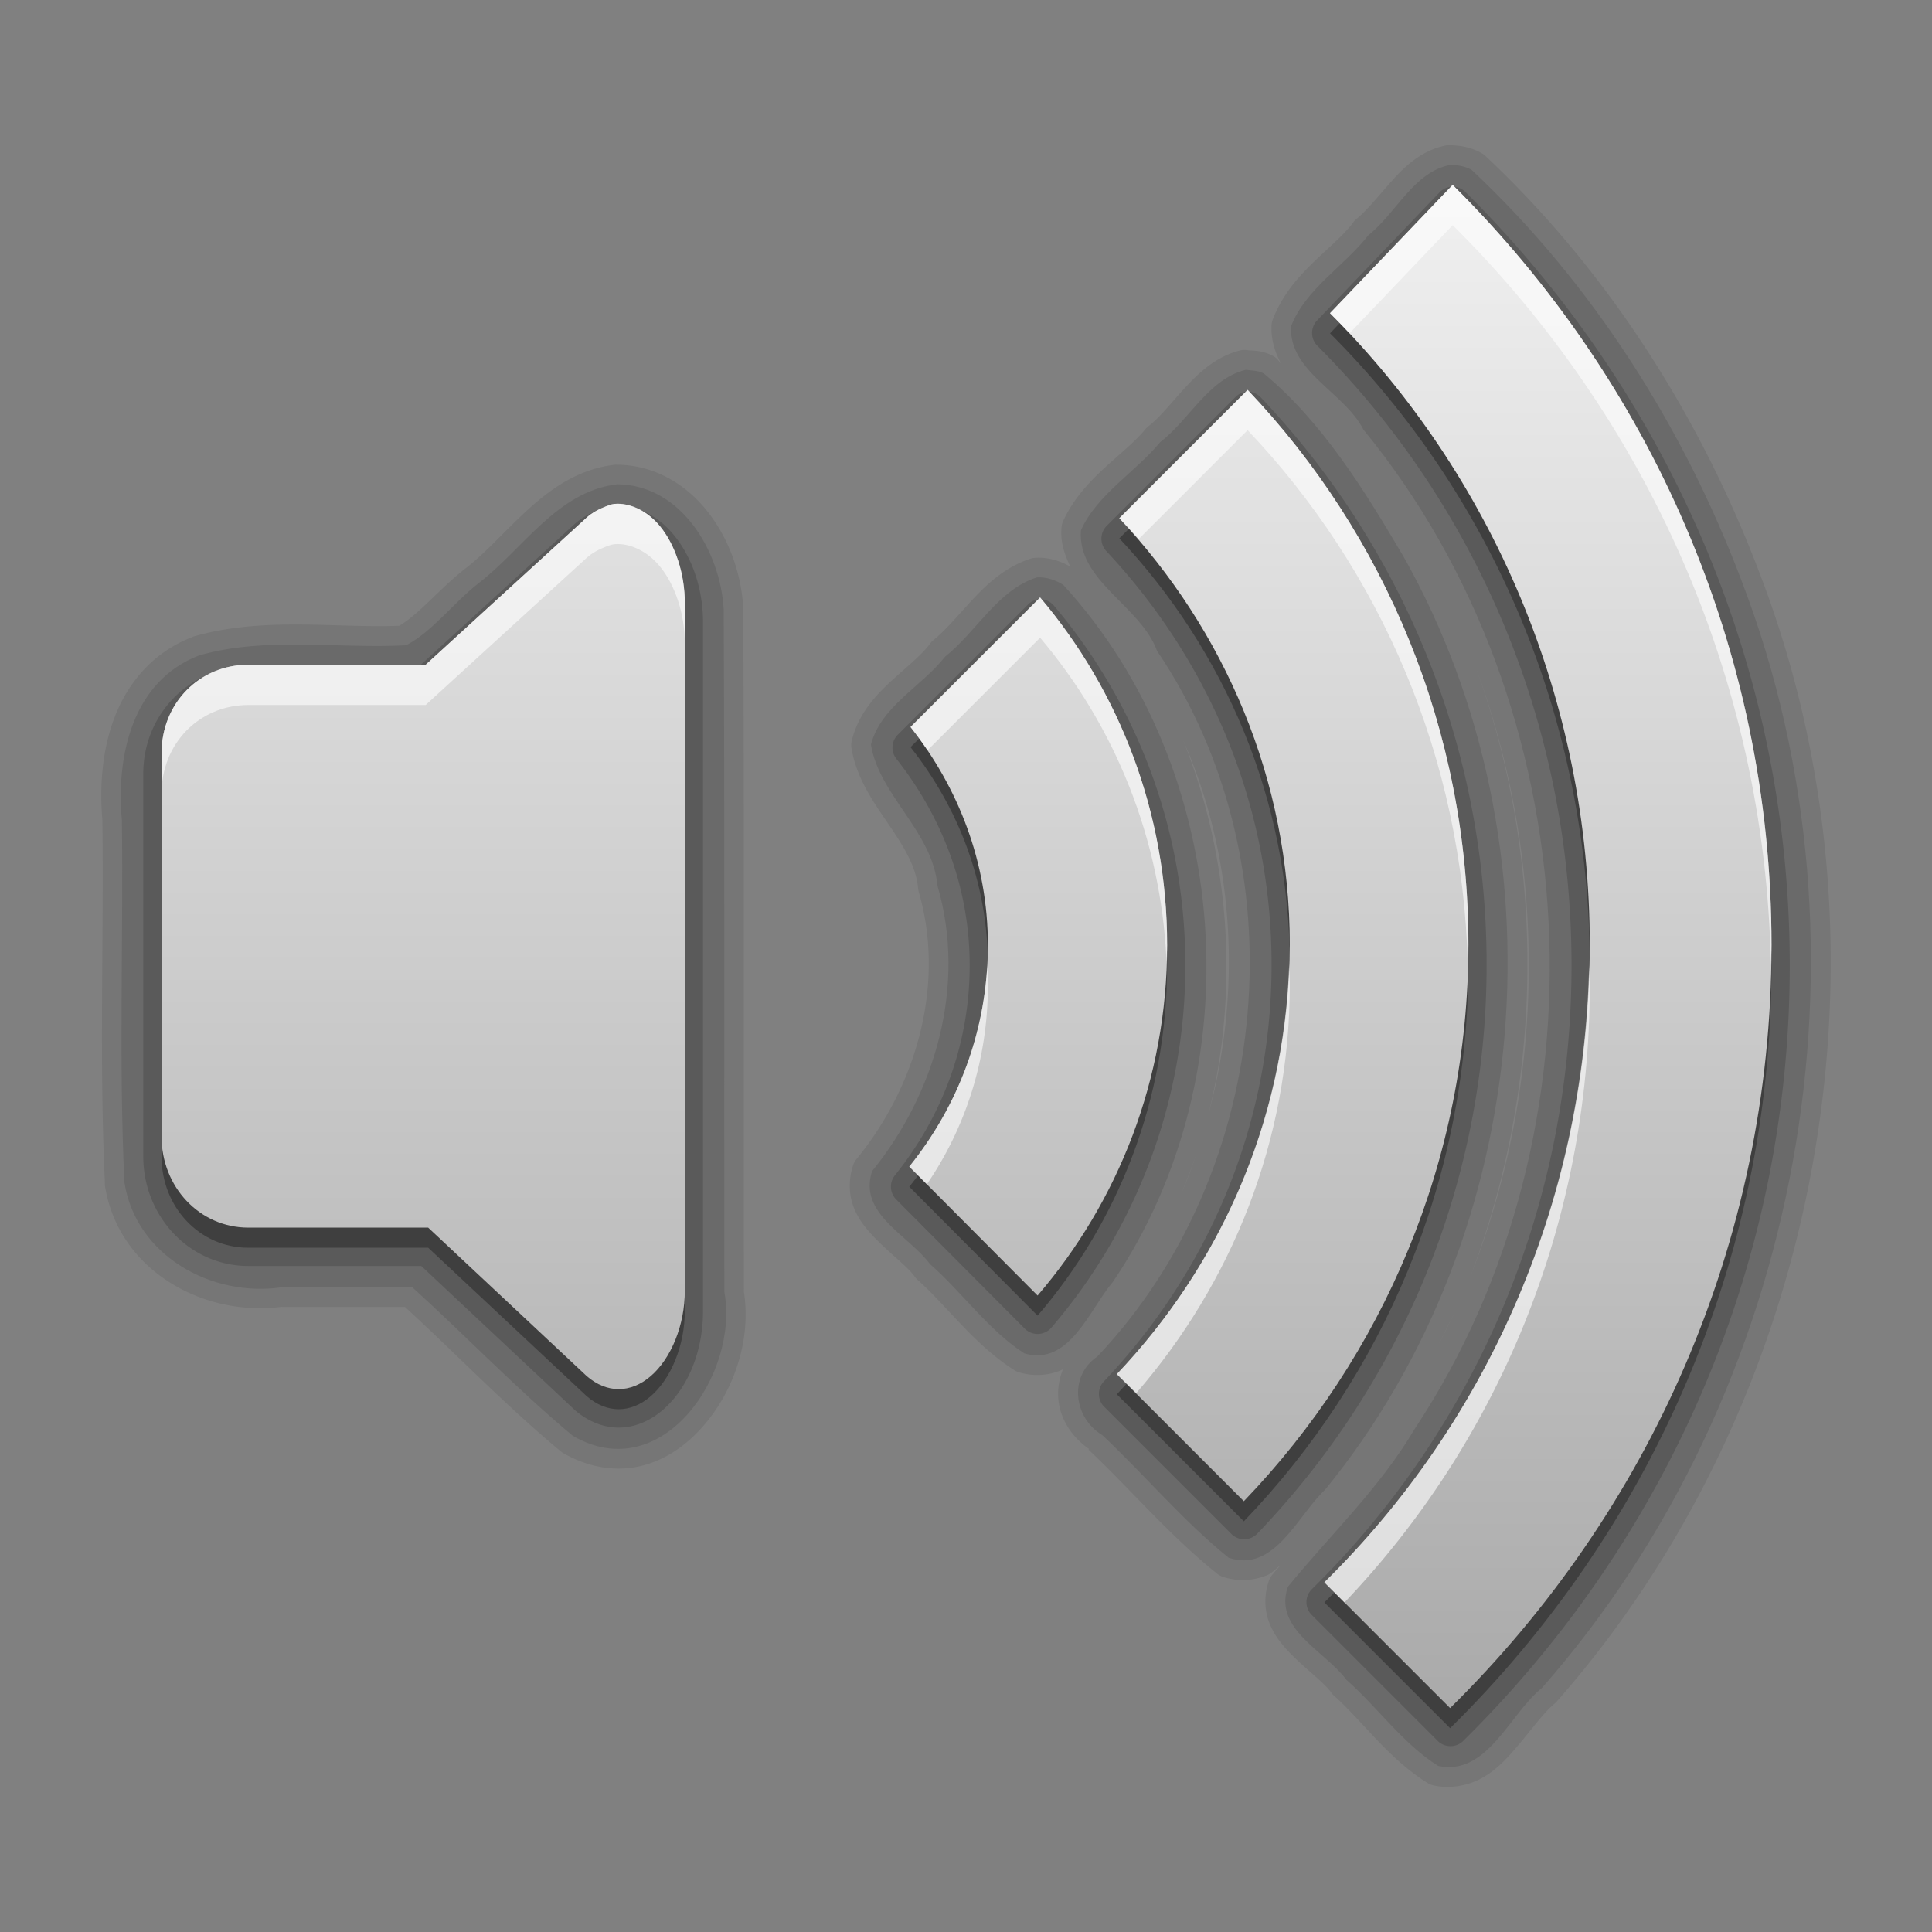 <?xml version="1.0" encoding="UTF-8" standalone="no"?>
<!-- Created with Inkscape (http://www.inkscape.org/) -->

<svg
   xmlns:dc="http://purl.org/dc/elements/1.1/"
   xmlns:cc="http://creativecommons.org/ns#"
   xmlns:rdf="http://www.w3.org/1999/02/22-rdf-syntax-ns#"
   xmlns:svg="http://www.w3.org/2000/svg"
   xmlns="http://www.w3.org/2000/svg"
   xmlns:xlink="http://www.w3.org/1999/xlink"
   xmlns:sodipodi="http://sodipodi.sourceforge.net/DTD/sodipodi-0.dtd"
   xmlns:inkscape="http://www.inkscape.org/namespaces/inkscape"
   width="96"
   height="96"
   id="svg2"
   sodipodi:version="0.32"
   inkscape:version="0.48.4 r9939"
   version="1.0"
   sodipodi:docname="audio-volume-high.svg"
   inkscape:output_extension="org.inkscape.output.svg.inkscape"
   style="display:inline">
  <rect width="100%" height="100%" fill="#808080" stroke="none"/>
  <defs
     id="defs4">
    <linearGradient
       id="linearGradient3295">
      <stop
         style="stop-color:#559829;stop-opacity:1;"
         offset="0"
         id="stop3297" />
      <stop
         style="stop-color:#86c837;stop-opacity:1;"
         offset="1"
         id="stop3299" />
    </linearGradient>
    <linearGradient
       id="linearGradient3287">
      <stop
         style="stop-color:#cd0000;stop-opacity:1;"
         offset="0"
         id="stop3289" />
      <stop
         style="stop-color:#e55300;stop-opacity:1;"
         offset="1"
         id="stop3291" />
    </linearGradient>
    <linearGradient
       id="linearGradient3279">
      <stop
         style="stop-color:#f08e00;stop-opacity:1;"
         offset="0"
         id="stop3281" />
      <stop
         style="stop-color:#ffd200;stop-opacity:1;"
         offset="1"
         id="stop3283" />
    </linearGradient>
    <linearGradient
       id="linearGradient3271">
      <stop
         style="stop-color:#395d93;stop-opacity:1;"
         offset="0"
         id="stop3273" />
      <stop
         style="stop-color:#6e92c7;stop-opacity:1;"
         offset="1"
         id="stop3275" />
    </linearGradient>
    <linearGradient
       inkscape:collect="always"
       id="linearGradient3327">
      <stop
         style="stop-color:#000000;stop-opacity:1;"
         offset="0"
         id="stop3330" />
      <stop
         style="stop-color:#000000;stop-opacity:0;"
         offset="1"
         id="stop3333" />
    </linearGradient>
    <linearGradient
       inkscape:collect="always"
       xlink:href="#linearGradient3327"
       id="linearGradient3335"
       x1="11.375"
       y1="22"
       x2="11.375"
       y2="-9.817"
       gradientUnits="userSpaceOnUse" />
    <inkscape:perspective
       sodipodi:type="inkscape:persp3d"
       inkscape:vp_x="0 : 11 : 1"
       inkscape:vp_y="0 : 1000 : 0"
       inkscape:vp_z="22 : 11 : 1"
       inkscape:persp3d-origin="11 : 7.3333333 : 1"
       id="perspective102" />
    <linearGradient
       id="linearGradient4081">
      <stop
         style="stop-color:#aaaaaa;stop-opacity:1;"
         offset="0"
         id="stop4083" />
      <stop
         style="stop-color:#f0f0f0;stop-opacity:1;"
         offset="1"
         id="stop4085" />
    </linearGradient>
    <linearGradient
       id="linearGradient4057">
      <stop
         style="stop-color:#816647;stop-opacity:1;"
         offset="0"
         id="stop4059" />
      <stop
         style="stop-color:#a6845d;stop-opacity:1;"
         offset="1"
         id="stop4061" />
    </linearGradient>
    <linearGradient
       id="linearGradient3929">
      <stop
         style="stop-color:#000000;stop-opacity:1;"
         offset="0"
         id="stop3931" />
      <stop
         style="stop-color:#000000;stop-opacity:0;"
         offset="1"
         id="stop3933" />
    </linearGradient>
    <linearGradient
       inkscape:collect="always"
       xlink:href="#linearGradient3929"
       id="linearGradient4051"
       x1="9.495"
       y1="15.517"
       x2="9.495"
       y2="-4.179"
       gradientUnits="userSpaceOnUse" />
    <linearGradient
       inkscape:collect="always"
       xlink:href="#linearGradient4057"
       id="linearGradient4063"
       x1="9.171"
       y1="21"
       x2="9.171"
       y2="0.972"
       gradientUnits="userSpaceOnUse" />
    <linearGradient
       inkscape:collect="always"
       xlink:href="#linearGradient4081"
       id="linearGradient4089"
       x1="6.102"
       y1="154.582"
       x2="6.102"
       y2="36.995"
       gradientUnits="userSpaceOnUse" />
    <linearGradient
       inkscape:collect="always"
       xlink:href="#linearGradient4081"
       id="linearGradient4103"
       gradientUnits="userSpaceOnUse"
       x1="6.102"
       y1="154.582"
       x2="6.102"
       y2="36.995" />
    <linearGradient
       inkscape:collect="always"
       xlink:href="#linearGradient4081"
       id="linearGradient4105"
       gradientUnits="userSpaceOnUse"
       x1="6.102"
       y1="154.582"
       x2="6.102"
       y2="36.995" />
    <linearGradient
       inkscape:collect="always"
       xlink:href="#linearGradient4081"
       id="linearGradient4107"
       gradientUnits="userSpaceOnUse"
       x1="6.102"
       y1="154.582"
       x2="6.102"
       y2="36.995" />
    <linearGradient
       inkscape:collect="always"
       xlink:href="#linearGradient4081"
       id="linearGradient4109"
       gradientUnits="userSpaceOnUse"
       x1="6.102"
       y1="154.582"
       x2="6.102"
       y2="36.995" />
    <linearGradient
       inkscape:collect="always"
       xlink:href="#linearGradient4081"
       id="linearGradient4111"
       gradientUnits="userSpaceOnUse"
       x1="6.102"
       y1="154.582"
       x2="6.102"
       y2="36.995" />
    <linearGradient
       inkscape:collect="always"
       xlink:href="#linearGradient4081"
       id="linearGradient4113"
       gradientUnits="userSpaceOnUse"
       x1="6.102"
       y1="154.582"
       x2="6.102"
       y2="36.995" />
    <linearGradient
       inkscape:collect="always"
       xlink:href="#linearGradient4081"
       id="linearGradient4115"
       gradientUnits="userSpaceOnUse"
       x1="6.102"
       y1="154.582"
       x2="6.102"
       y2="36.995" />
    <linearGradient
       inkscape:collect="always"
       xlink:href="#linearGradient4081"
       id="linearGradient4117"
       gradientUnits="userSpaceOnUse"
       x1="6.102"
       y1="154.582"
       x2="6.102"
       y2="36.995" />
    <linearGradient
       inkscape:collect="always"
       xlink:href="#linearGradient4081"
       id="linearGradient4119"
       gradientUnits="userSpaceOnUse"
       x1="6.102"
       y1="154.582"
       x2="6.102"
       y2="36.995" />
    <linearGradient
       inkscape:collect="always"
       xlink:href="#linearGradient4081"
       id="linearGradient4121"
       gradientUnits="userSpaceOnUse"
       x1="6.102"
       y1="154.582"
       x2="6.102"
       y2="36.995" />
    <linearGradient
       inkscape:collect="always"
       xlink:href="#linearGradient4081"
       id="linearGradient4123"
       gradientUnits="userSpaceOnUse"
       x1="6.102"
       y1="154.582"
       x2="6.102"
       y2="36.995" />
    <linearGradient
       inkscape:collect="always"
       xlink:href="#linearGradient4081"
       id="linearGradient4125"
       gradientUnits="userSpaceOnUse"
       x1="6.102"
       y1="154.582"
       x2="6.102"
       y2="36.995" />
    <linearGradient
       inkscape:collect="always"
       xlink:href="#linearGradient4081"
       id="linearGradient4127"
       gradientUnits="userSpaceOnUse"
       x1="6.102"
       y1="154.582"
       x2="6.102"
       y2="36.995" />
    <linearGradient
       inkscape:collect="always"
       xlink:href="#linearGradient4081"
       id="linearGradient4129"
       gradientUnits="userSpaceOnUse"
       x1="6.102"
       y1="154.582"
       x2="6.102"
       y2="36.995" />
    <linearGradient
       inkscape:collect="always"
       xlink:href="#linearGradient4081"
       id="linearGradient4132"
       gradientUnits="userSpaceOnUse"
       x1="6.102"
       y1="154.582"
       x2="6.102"
       y2="36.995"
       gradientTransform="matrix(0.132,0,0,0.132,11.62,-1.988)" />
    <linearGradient
       inkscape:collect="always"
       xlink:href="#linearGradient4081"
       id="linearGradient4141"
       gradientUnits="userSpaceOnUse"
       x1="6.102"
       y1="154.582"
       x2="6.102"
       y2="36.995"
       gradientTransform="matrix(0.132,0,0,0.132,11.62,-1.988)" />
    <linearGradient
       inkscape:collect="always"
       xlink:href="#linearGradient4081"
       id="linearGradient4148"
       gradientUnits="userSpaceOnUse"
       x1="6.102"
       y1="154.582"
       x2="6.102"
       y2="36.995"
       gradientTransform="matrix(0.132,0,0,0.132,11.62,-1.988)" />
    <linearGradient
       inkscape:collect="always"
       xlink:href="#linearGradient4081"
       id="linearGradient4158"
       gradientUnits="userSpaceOnUse"
       x1="6.102"
       y1="154.582"
       x2="6.102"
       y2="36.995"
       gradientTransform="matrix(0.132,0,0,0.132,11.62,-1.988)" />
    <linearGradient
       inkscape:collect="always"
       xlink:href="#linearGradient4081"
       id="linearGradient4180"
       gradientUnits="userSpaceOnUse"
       x1="6.102"
       y1="154.582"
       x2="6.102"
       y2="36.995" />
    <linearGradient
       inkscape:collect="always"
       xlink:href="#linearGradient4081"
       id="linearGradient4182"
       gradientUnits="userSpaceOnUse"
       gradientTransform="matrix(0.132,0,0,0.132,11.62,-1.988)"
       x1="6.102"
       y1="154.582"
       x2="6.102"
       y2="36.995" />
    <linearGradient
       inkscape:collect="always"
       xlink:href="#linearGradient4081"
       id="linearGradient4184"
       gradientUnits="userSpaceOnUse"
       x1="6.102"
       y1="154.582"
       x2="6.102"
       y2="36.995" />
    <linearGradient
       inkscape:collect="always"
       xlink:href="#linearGradient4081"
       id="linearGradient4186"
       gradientUnits="userSpaceOnUse"
       gradientTransform="matrix(0.132,0,0,0.132,11.62,-1.988)"
       x1="6.102"
       y1="154.582"
       x2="6.102"
       y2="36.995" />
    <linearGradient
       inkscape:collect="always"
       xlink:href="#linearGradient4081"
       id="linearGradient2480"
       gradientUnits="userSpaceOnUse"
       gradientTransform="matrix(0.126,0,0,0.126,11.922,-1.001)"
       x1="6.102"
       y1="154.582"
       x2="6.102"
       y2="36.995" />
    <linearGradient
       inkscape:collect="always"
       xlink:href="#linearGradient4081"
       id="linearGradient2483"
       gradientUnits="userSpaceOnUse"
       gradientTransform="matrix(0.126,0,0,0.126,11.922,-1.001)"
       x1="6.102"
       y1="154.582"
       x2="6.102"
       y2="36.995" />
    <linearGradient
       inkscape:collect="always"
       xlink:href="#linearGradient4081"
       id="linearGradient2489"
       gradientUnits="userSpaceOnUse"
       gradientTransform="matrix(0.126,0,0,0.126,11.922,-1.001)"
       x1="6.102"
       y1="154.582"
       x2="6.102"
       y2="36.995" />
    <linearGradient
       inkscape:collect="always"
       xlink:href="#linearGradient4081"
       id="linearGradient2495"
       gradientUnits="userSpaceOnUse"
       gradientTransform="matrix(0.126,0,0,0.126,11.922,-1.001)"
       x1="6.102"
       y1="154.582"
       x2="6.102"
       y2="36.995" />
    <linearGradient
       inkscape:collect="always"
       xlink:href="#linearGradient4081"
       id="linearGradient2498"
       gradientUnits="userSpaceOnUse"
       gradientTransform="matrix(0.126,0,0,0.126,11.922,-1.001)"
       x1="6.102"
       y1="154.582"
       x2="6.102"
       y2="36.995" />
    <linearGradient
       inkscape:collect="always"
       xlink:href="#linearGradient4081"
       id="linearGradient2501"
       gradientUnits="userSpaceOnUse"
       gradientTransform="matrix(0.126,0,0,0.126,11.922,-1.001)"
       x1="6.102"
       y1="154.582"
       x2="6.102"
       y2="36.995" />
    <linearGradient
       inkscape:collect="always"
       xlink:href="#linearGradient4081"
       id="linearGradient2504"
       gradientUnits="userSpaceOnUse"
       gradientTransform="matrix(0.126,0,0,0.126,11.922,-1.001)"
       x1="6.102"
       y1="154.582"
       x2="6.102"
       y2="36.995" />
    <linearGradient
       inkscape:collect="always"
       xlink:href="#linearGradient4081"
       id="linearGradient2506"
       gradientUnits="userSpaceOnUse"
       x1="6.102"
       y1="154.582"
       x2="6.102"
       y2="36.995" />
    <linearGradient
       inkscape:collect="always"
       xlink:href="#linearGradient4081"
       id="linearGradient2508"
       gradientUnits="userSpaceOnUse"
       gradientTransform="matrix(0.132,0,0,0.132,11.62,-1.988)"
       x1="6.102"
       y1="154.582"
       x2="6.102"
       y2="36.995" />
    <linearGradient
       inkscape:collect="always"
       xlink:href="#linearGradient4081"
       id="linearGradient2510"
       gradientUnits="userSpaceOnUse"
       gradientTransform="matrix(0.132,0,0,0.132,11.62,-1.988)"
       x1="6.102"
       y1="154.582"
       x2="6.102"
       y2="36.995" />
    <clipPath
       clipPathUnits="userSpaceOnUse"
       id="clipPath4974">
      <path
         id="path4976"
         d="M 16.625,2 C 15.933,2.046 15.14,2.35 14.5,2.875 13.716,3.518 13.079,5.152 13.25,6.062 13.338,6.532 13.692,7.103 14.031,7.281 14.663,7.613 15.814,7.062 16.875,5.938 18.021,4.722 18.548,3.383 18.156,2.625 17.915,2.159 17.317,1.954 16.625,2 z M 10.969,2.719 C 10.006,2.72 9.496,3.397 9.5,4.688 c 0.003,0.884 0.313,1.679 0.719,1.875 0.302,0.146 0.309,0.132 0.688,0 C 11.533,6.344 12.122,4.884 12,3.906 11.9,3.106 11.556,2.718 10.969,2.719 z m -3.812,1.312 C 6.976,4.057 6.795,4.173 6.625,4.344 6.282,4.687 6.277,4.875 6.281,5.531 6.286,6.306 6.475,6.728 7,7.281 7.393,7.695 7.676,7.72 8.031,7.344 8.416,6.936 8.536,6.296 8.406,5.594 8.208,4.523 7.697,3.953 7.156,4.031 z M 4.469,6.375 C 4.282,6.405 4.113,6.512 3.938,6.688 3.476,7.149 3.799,8.419 4.531,9.062 5.405,9.831 6.111,9.127 5.812,7.781 5.6,6.823 5.03,6.284 4.469,6.375 z M 12.5,8.062 C 11.881,8.052 11.187,8.103 10.469,8.25 8.618,8.627 7.137,9.325 6.188,10.281 5.641,10.832 5.328,11.341 5.062,12.125 c -0.642,1.897 0.547,4.596 2.812,6.438 0.844,0.686 1.359,0.993 2.219,1.281 0.446,0.149 0.799,0.184 1.625,0.156 0.947,-0.032 1.139,-0.074 1.75,-0.375 0.895,-0.441 1.91,-1.461 2.344,-2.344 0.265,-0.538 0.307,-0.769 0.281,-1.219 -0.045,-0.769 -0.343,-0.978 -1.312,-0.969 -1.385,0.013 -1.966,0.334 -2.25,1.312 -0.215,0.739 -0.452,1 -0.938,1 -0.769,0 -1.562,-0.612 -1.562,-1.25 0,-0.444 0.715,-1.106 2.5,-2.312 2.514,-1.7 3.378,-2.734 3.25,-3.875 C 15.649,8.79 14.357,8.094 12.5,8.062 z"
         style="fill:#ffffff;fill-opacity:1;stroke:none" />
    </clipPath>
    <clipPath
       clipPathUnits="userSpaceOnUse"
       id="clipPath4995">
      <path
         style="fill:#ffffff;fill-opacity:1;fill-rule:nonzero;stroke:none;display:inline"
         d="M 30,0 30,22 52,22 52,0 30,0 z M 46.625,2 C 47.317,1.954 47.915,2.159 48.156,2.625 48.548,3.383 48.021,4.722 46.875,5.938 45.814,7.062 44.663,7.613 44.031,7.281 43.692,7.103 43.338,6.532 43.25,6.062 43.079,5.152 43.716,3.518 44.5,2.875 45.14,2.35 45.933,2.046 46.625,2 z m -5.656,0.719 c 0.587,-5.291e-4 0.931,0.387 1.031,1.188 0.122,0.978 -0.467,2.438 -1.094,2.656 -0.378,0.132 -0.386,0.146 -0.688,0 C 39.813,6.367 39.503,5.571 39.5,4.688 39.496,3.397 40.006,2.72 40.969,2.719 z m -3.812,1.312 c 0.541,-0.078 1.052,0.491 1.25,1.562 0.13,0.702 0.01,1.342 -0.375,1.75 C 37.676,7.72 37.393,7.695 37,7.281 36.475,6.728 36.286,6.306 36.281,5.531 36.277,4.875 36.282,4.687 36.625,4.344 36.795,4.173 36.976,4.057 37.156,4.031 z M 34.469,6.375 C 35.03,6.284 35.6,6.823 35.812,7.781 36.111,9.127 35.405,9.831 34.531,9.062 33.799,8.419 33.476,7.149 33.938,6.688 34.113,6.512 34.282,6.405 34.469,6.375 z M 42.5,8.062 c 1.857,0.032 3.149,0.728 3.281,1.906 0.128,1.141 -0.736,2.175 -3.25,3.875 -1.785,1.207 -2.5,1.869 -2.5,2.312 0,0.638 0.793,1.25 1.562,1.25 0.485,0 0.723,-0.261 0.938,-1 0.284,-0.979 0.865,-1.3 2.25,-1.312 0.97,-0.009 1.268,0.2 1.312,0.969 0.026,0.45 -0.016,0.68 -0.281,1.219 -0.434,0.883 -1.449,1.903 -2.344,2.344 -0.611,0.301 -0.803,0.343 -1.75,0.375 -0.826,0.028 -1.179,-0.007 -1.625,-0.156 C 39.234,19.556 38.719,19.249 37.875,18.562 35.609,16.721 34.421,14.022 35.062,12.125 35.328,11.341 35.641,10.832 36.188,10.281 37.137,9.325 38.618,8.627 40.469,8.25 41.187,8.103 41.881,8.052 42.5,8.062 z"
         id="path4997" />
    </clipPath>
    <linearGradient
       inkscape:collect="always"
       xlink:href="#linearGradient4081"
       id="linearGradient5065"
       gradientUnits="userSpaceOnUse"
       x1="11.509"
       y1="6.667"
       x2="11.509"
       y2="2.688"
       gradientTransform="translate(-30,-30)" />
    <linearGradient
       inkscape:collect="always"
       xlink:href="#linearGradient4081"
       id="linearGradient5068"
       gradientUnits="userSpaceOnUse"
       x1="17.212"
       y1="7.381"
       x2="17.212"
       y2="1.988"
       gradientTransform="translate(-30,-30)" />
    <linearGradient
       inkscape:collect="always"
       xlink:href="#linearGradient4081"
       id="linearGradient5071"
       gradientUnits="userSpaceOnUse"
       x1="7.374"
       y1="7.605"
       x2="7.374"
       y2="4.035"
       gradientTransform="translate(-30,-30)" />
    <linearGradient
       inkscape:collect="always"
       xlink:href="#linearGradient4081"
       id="linearGradient5074"
       gradientUnits="userSpaceOnUse"
       x1="4.95"
       y1="9.393"
       x2="4.95"
       y2="6.364"
       gradientTransform="translate(-30,-30)" />
    <linearGradient
       inkscape:collect="always"
       xlink:href="#linearGradient4081"
       id="linearGradient5077"
       gradientUnits="userSpaceOnUse"
       x1="13"
       y1="20"
       x2="13"
       y2="7.996"
       gradientTransform="translate(-30,-30)" />
    <linearGradient
       inkscape:collect="always"
       xlink:href="#linearGradient4081"
       id="linearGradient3345"
       gradientUnits="userSpaceOnUse"
       x1="6.839"
       y1="16.3"
       x2="6.839"
       y2="6.053" />
    <linearGradient
       inkscape:collect="always"
       xlink:href="#linearGradient4081"
       id="linearGradient3355"
       gradientUnits="userSpaceOnUse"
       x1="12.316"
       y1="18.468"
       x2="12.316"
       y2="3.482" />
    <linearGradient
       inkscape:collect="always"
       xlink:href="#linearGradient4081"
       id="linearGradient3357"
       gradientUnits="userSpaceOnUse"
       x1="18.765"
       y1="21"
       x2="18.765"
       y2="0.967" />
    <linearGradient
       inkscape:collect="always"
       xlink:href="#linearGradient4081"
       id="linearGradient3522"
       gradientUnits="userSpaceOnUse"
       x1="6.839"
       y1="16.3"
       x2="6.839"
       y2="6.053"
       gradientTransform="translate(1,0)" />
    <linearGradient
       inkscape:collect="always"
       xlink:href="#linearGradient4081"
       id="linearGradient3527"
       gradientUnits="userSpaceOnUse"
       gradientTransform="translate(1,30)"
       x1="6.839"
       y1="16.3"
       x2="6.839"
       y2="6.053" />
    <linearGradient
       inkscape:collect="always"
       xlink:href="#linearGradient4081"
       id="linearGradient3540"
       gradientUnits="userSpaceOnUse"
       gradientTransform="translate(1,30)"
       x1="14.525"
       y1="17.419"
       x2="14.525"
       y2="4.625" />
    <linearGradient
       inkscape:collect="always"
       xlink:href="#linearGradient4081"
       id="linearGradient3542"
       gradientUnits="userSpaceOnUse"
       gradientTransform="translate(1,30)"
       x1="10.505"
       y1="15.281"
       x2="10.505"
       y2="6.746" />
    <linearGradient
       inkscape:collect="always"
       xlink:href="#linearGradient4081"
       id="linearGradient3552"
       gradientUnits="userSpaceOnUse"
       gradientTransform="translate(1,0)"
       x1="16.5"
       y1="19.543"
       x2="16.5"
       y2="2.5" />
    <linearGradient
       inkscape:collect="always"
       xlink:href="#linearGradient4081"
       id="linearGradient3723"
       x1="12"
       y1="19"
       x2="12"
       y2="2.969"
       gradientUnits="userSpaceOnUse"
       gradientTransform="translate(1,-1)" />
    <linearGradient
       inkscape:collect="always"
       xlink:href="#linearGradient4081"
       id="linearGradient2902"
       gradientUnits="userSpaceOnUse"
       x1="12"
       y1="19"
       x2="12"
       y2="2.969"
       gradientTransform="translate(2,-1)" />
    <linearGradient
       inkscape:collect="always"
       xlink:href="#linearGradient4081"
       id="linearGradient2904"
       gradientUnits="userSpaceOnUse"
       x1="12"
       y1="19"
       x2="12"
       y2="2.969"
       gradientTransform="translate(0,-1)" />
    <linearGradient
       inkscape:collect="always"
       xlink:href="#linearGradient4081"
       id="linearGradient2906"
       gradientUnits="userSpaceOnUse"
       x1="12"
       y1="19"
       x2="12"
       y2="2.969"
       gradientTransform="translate(-1,-1)" />
    <linearGradient
       inkscape:collect="always"
       xlink:href="#linearGradient4081"
       id="linearGradient2909"
       gradientUnits="userSpaceOnUse"
       gradientTransform="translate(-31,-1)"
       x1="12"
       y1="19"
       x2="12"
       y2="5" />
    <linearGradient
       inkscape:collect="always"
       xlink:href="#linearGradient4081"
       id="linearGradient3689"
       x1="96"
       y1="-2"
       x2="96"
       y2="-82"
       gradientUnits="userSpaceOnUse"
       gradientTransform="translate(90,16)" />
    <linearGradient
       inkscape:collect="always"
       xlink:href="#linearGradient4081"
       id="linearGradient3691"
       x1="72"
       y1="-2"
       x2="72"
       y2="-66"
       gradientUnits="userSpaceOnUse"
       gradientTransform="translate(94,16)" />
    <linearGradient
       inkscape:collect="always"
       xlink:href="#linearGradient4081"
       id="linearGradient3693"
       x1="56"
       y1="-2"
       x2="56"
       y2="-50"
       gradientUnits="userSpaceOnUse"
       gradientTransform="translate(98,16)" />
    <linearGradient
       inkscape:collect="always"
       xlink:href="#linearGradient4081"
       id="linearGradient3695"
       x1="24"
       y1="-2"
       x2="24"
       y2="-34"
       gradientUnits="userSpaceOnUse"
       gradientTransform="translate(102,16)" />
    <linearGradient
       inkscape:collect="always"
       xlink:href="#linearGradient4081"
       id="linearGradient3737"
       gradientUnits="userSpaceOnUse"
       gradientTransform="translate(-20,90)"
       x1="96"
       y1="-2"
       x2="96"
       y2="-82" />
    <linearGradient
       inkscape:collect="always"
       xlink:href="#linearGradient4081"
       id="linearGradient3740"
       gradientUnits="userSpaceOnUse"
       gradientTransform="translate(-20,90)"
       x1="96"
       y1="-2"
       x2="96"
       y2="-82" />
    <linearGradient
       inkscape:collect="always"
       xlink:href="#linearGradient4081"
       id="linearGradient3744"
       gradientUnits="userSpaceOnUse"
       gradientTransform="translate(-20,18)"
       x1="96"
       y1="-2"
       x2="96"
       y2="-82" />
    <linearGradient
       inkscape:collect="always"
       xlink:href="#linearGradient4081"
       id="linearGradient3755"
       gradientUnits="userSpaceOnUse"
       gradientTransform="translate(-20,90)"
       x1="96"
       y1="-2"
       x2="96"
       y2="-82" />
    <inkscape:perspective
       id="perspective2917"
       inkscape:persp3d-origin="0.5 : 0.33333333 : 1"
       inkscape:vp_z="1 : 0.5 : 1"
       inkscape:vp_y="0 : 1000 : 0"
       inkscape:vp_x="0 : 0.5 : 1"
       sodipodi:type="inkscape:persp3d" />
    <linearGradient
       inkscape:collect="always"
       xlink:href="#linearGradient4081-7"
       id="linearGradient3538"
       gradientUnits="userSpaceOnUse"
       gradientTransform="translate(1,0)"
       x1="16.5"
       y1="19.543"
       x2="16.5"
       y2="2.5" />
    <linearGradient
       id="linearGradient4081-7">
      <stop
         style="stop-color:#aaaaaa;stop-opacity:1;"
         offset="0"
         id="stop4083-8" />
      <stop
         style="stop-color:#f0f0f0;stop-opacity:1;"
         offset="1"
         id="stop4085-6" />
    </linearGradient>
    <linearGradient
       inkscape:collect="always"
       xlink:href="#linearGradient4081-7"
       id="linearGradient3540-8"
       gradientUnits="userSpaceOnUse"
       gradientTransform="translate(1,0)"
       x1="14.525"
       y1="17.419"
       x2="14.525"
       y2="4.625" />
    <linearGradient
       id="linearGradient2926">
      <stop
         style="stop-color:#aaaaaa;stop-opacity:1;"
         offset="0"
         id="stop2928" />
      <stop
         style="stop-color:#f0f0f0;stop-opacity:1;"
         offset="1"
         id="stop2930" />
    </linearGradient>
    <linearGradient
       inkscape:collect="always"
       xlink:href="#linearGradient4081-7"
       id="linearGradient3542-8"
       gradientUnits="userSpaceOnUse"
       gradientTransform="translate(1,0)"
       x1="10.505"
       y1="15.281"
       x2="10.505"
       y2="6.746" />
    <linearGradient
       id="linearGradient2933">
      <stop
         style="stop-color:#aaaaaa;stop-opacity:1;"
         offset="0"
         id="stop2935" />
      <stop
         style="stop-color:#f0f0f0;stop-opacity:1;"
         offset="1"
         id="stop2937" />
    </linearGradient>
    <linearGradient
       inkscape:collect="always"
       xlink:href="#linearGradient4081-7"
       id="linearGradient3527-4"
       gradientUnits="userSpaceOnUse"
       gradientTransform="translate(1,0)"
       x1="6.839"
       y1="16.3"
       x2="6.839"
       y2="6.053" />
    <linearGradient
       id="linearGradient2940">
      <stop
         style="stop-color:#aaaaaa;stop-opacity:1;"
         offset="0"
         id="stop2942" />
      <stop
         style="stop-color:#f0f0f0;stop-opacity:1;"
         offset="1"
         id="stop2944" />
    </linearGradient>
    <linearGradient
       y2="2.5"
       x2="16.5"
       y1="19.543"
       x1="16.5"
       gradientTransform="translate(1,0)"
       gradientUnits="userSpaceOnUse"
       id="linearGradient2950"
       xlink:href="#linearGradient4081-7"
       inkscape:collect="always" />
    <linearGradient
       inkscape:collect="always"
       xlink:href="#linearGradient4081-7"
       id="linearGradient2975"
       gradientUnits="userSpaceOnUse"
       gradientTransform="translate(1,0)"
       x1="16.5"
       y1="19.543"
       x2="16.5"
       y2="2.5" />
    <linearGradient
       inkscape:collect="always"
       xlink:href="#linearGradient4081-7"
       id="linearGradient2977"
       gradientUnits="userSpaceOnUse"
       gradientTransform="translate(1,0)"
       x1="14.525"
       y1="17.419"
       x2="14.525"
       y2="4.625" />
    <linearGradient
       inkscape:collect="always"
       xlink:href="#linearGradient4081-7"
       id="linearGradient2979"
       gradientUnits="userSpaceOnUse"
       gradientTransform="translate(1,0)"
       x1="6.839"
       y1="16.3"
       x2="6.839"
       y2="6.053" />
    <linearGradient
       inkscape:collect="always"
       xlink:href="#linearGradient4081-7"
       id="linearGradient2981"
       gradientUnits="userSpaceOnUse"
       gradientTransform="translate(1,0)"
       x1="10.505"
       y1="15.281"
       x2="10.505"
       y2="6.746" />
    <linearGradient
       inkscape:collect="always"
       xlink:href="#linearGradient4081-7"
       id="linearGradient2984"
       gradientUnits="userSpaceOnUse"
       gradientTransform="matrix(4.444,0,0,4.444,0.178,-74.958)"
       x1="10.505"
       y1="15.281"
       x2="10.505"
       y2="6.746" />
    <linearGradient
       inkscape:collect="always"
       xlink:href="#linearGradient4081-7"
       id="linearGradient2987"
       gradientUnits="userSpaceOnUse"
       gradientTransform="matrix(4.466,0,0,4.404,3.534,-74.423)"
       x1="6.839"
       y1="16.3"
       x2="6.839"
       y2="6.053" />
    <linearGradient
       inkscape:collect="always"
       xlink:href="#linearGradient4081-7"
       id="linearGradient2990"
       gradientUnits="userSpaceOnUse"
       gradientTransform="matrix(4.444,0,0,4.444,1.834,-0.972)"
       x1="14.525"
       y1="17.419"
       x2="14.525"
       y2="4.625" />
    <linearGradient
       inkscape:collect="always"
       xlink:href="#linearGradient4081-7"
       id="linearGradient2993"
       gradientUnits="userSpaceOnUse"
       gradientTransform="matrix(4.444,0,0,4.444,3.556,-0.958)"
       x1="16.5"
       y1="19.543"
       x2="16.5"
       y2="2.5" />
    <linearGradient
       inkscape:collect="always"
       xlink:href="#linearGradient4081-7"
       id="linearGradient2999"
       gradientUnits="userSpaceOnUse"
       gradientTransform="matrix(4.444,0,0,4.444,0.178,-0.958)"
       x1="10.505"
       y1="15.281"
       x2="10.505"
       y2="6.746" />
    <linearGradient
       inkscape:collect="always"
       xlink:href="#linearGradient4081-7"
       id="linearGradient3007"
       gradientUnits="userSpaceOnUse"
       gradientTransform="matrix(4.444,0,0,4.444,0.178,-0.958)"
       x1="10.505"
       y1="15.281"
       x2="10.505"
       y2="6.746" />
    <linearGradient
       inkscape:collect="always"
       xlink:href="#linearGradient4081-7"
       id="linearGradient3013"
       gradientUnits="userSpaceOnUse"
       gradientTransform="matrix(4.444,0,0,4.444,1.834,-0.972)"
       x1="14.525"
       y1="17.419"
       x2="14.525"
       y2="4.625" />
    <linearGradient
       inkscape:collect="always"
       xlink:href="#linearGradient4081-7"
       id="linearGradient3021"
       gradientUnits="userSpaceOnUse"
       gradientTransform="matrix(4.444,0,0,4.444,3.556,-72.958)"
       x1="16.5"
       y1="19.543"
       x2="16.5"
       y2="2.5" />
    <linearGradient
       inkscape:collect="always"
       xlink:href="#linearGradient4081-7"
       id="linearGradient3023"
       gradientUnits="userSpaceOnUse"
       gradientTransform="matrix(4.444,0,0,4.444,3.556,-0.958)"
       x1="16.5"
       y1="19.543"
       x2="16.5"
       y2="2.5" />
    <linearGradient
       inkscape:collect="always"
       xlink:href="#linearGradient4081-7"
       id="linearGradient4643"
       gradientUnits="userSpaceOnUse"
       gradientTransform="matrix(4.444,0,0,4.444,3.556,-0.958)"
       x1="16.5"
       y1="19.543"
       x2="16.5"
       y2="2.5" />
  </defs>
  <sodipodi:namedview
     id="base"
     pagecolor="#ffffff"
     bordercolor="#e7e7e7"
     borderopacity="1"
     inkscape:pageopacity="0.0"
     inkscape:pageshadow="2"
     inkscape:zoom="5.4791667"
     inkscape:cx="11.771863"
     inkscape:cy="48"
     inkscape:document-units="px"
     inkscape:current-layer="layer1"
     showgrid="true"
     inkscape:showpageshadow="false"
     showguides="true"
     inkscape:guide-bbox="true"
     inkscape:window-width="1024"
     inkscape:window-height="728"
     inkscape:window-x="0"
     inkscape:window-y="0"
     inkscape:window-maximized="1"
     borderlayer="true"
     inkscape:snap-global="false">
    <inkscape:grid
       type="xygrid"
       id="grid3672"
       visible="true"
       enabled="true"
       empspacing="8"
       snapvisiblegridlinesonly="true" />
  </sodipodi:namedview>
  <g
     inkscape:label="Icon"
     inkscape:groupmode="layer"
     id="layer1"
     style="display:inline">
    <g
       id="g4635"
       transform="translate(0.026,73.031)">
      <path
         sodipodi:type="inkscape:offset"
         inkscape:radius="0.98178583"
         inkscape:original="M 72.0625 -64.84375 C 70.221699 -64.502123 69.359433 -62.446319 67.96875 -61.34375 C 66.758013 -59.792177 64.829768 -58.661564 64.125 -56.8125 C 64.014939 -54.551557 66.782606 -53.534319 67.71875 -51.6875 C 79.024402 -37.891768 80.105874 -16.863986 70.25 -2 C 68.540186 0.89469085 66.056315 3.255076 63.96875 5.8125 C 63.228965 7.9120981 65.82825 9.0184646 66.875 10.4375 C 68.437836 11.81522 69.679083 13.61505 71.4375 14.71875 C 73.878345 15.237067 74.995355 12.114511 76.59375 10.84375 C 89.551316 -3.9016841 93.556576 -25.779195 86.53125 -44.125 C 83.636675 -51.807456 79.077705 -58.99009 73.09375 -64.59375 C 72.773807 -64.770773 72.421929 -64.825903 72.0625 -64.84375 z M 61.875 -54.65625 C 60.026439 -54.200167 59.085538 -52.186671 57.625 -51.0625 C 56.386927 -49.565639 54.486317 -48.462787 53.6875 -46.6875 C 53.483192 -44.171809 56.659132 -42.921342 57.46875 -40.6875 C 64.636793 -30.09792 63.277829 -14.884068 54.5 -5.625 C 53.065239 -4.6505666 53.320025 -2.5695429 54.75 -1.71875 C 56.872273 0.27647061 58.772786 2.5572321 61.03125 4.375 C 63.304876 5.1431477 64.460949 2.2592852 65.8125 1 C 76.293549 -11.818531 77.835611 -30.969291 69.71875 -45.375 C 67.795708 -48.639263 65.705514 -52.036771 62.78125 -54.46875 C 62.505378 -54.626162 62.176472 -54.616062 61.875 -54.65625 z M 30.65625 -48.96875 C 27.654392 -48.629931 25.943497 -45.708879 23.6875 -44 C 22.484314 -43.048657 21.461706 -41.656954 20.15625 -40.96875 C 16.733925 -40.788028 13.19412 -41.413631 9.875 -40.46875 C 6.5479029 -39.195572 5.7384463 -35.455168 6.03125 -32.28125 C 6.108332 -26.281616 5.8731585 -20.268401 6.15625 -14.28125 C 6.724612 -10.636341 10.482665 -8.569772 13.9375 -9.0625 L 20.46875 -9.0625 C 23.151077 -6.6297461 25.656502 -4.0007669 28.4375 -1.6875 C 32.87499 0.89239547 36.721301 -4.7634015 35.96875 -8.84375 C 35.95443 -20.148484 35.98806 -31.445816 35.9375 -42.75 C 35.778347 -45.614265 33.843115 -48.937407 30.65625 -48.96875 z M 51.5 -44.34375 C 49.55841 -43.732104 48.50055 -41.644874 46.9375 -40.40625 C 45.766605 -38.913173 43.738968 -37.930928 43.25 -36.03125 C 43.667505 -33.490972 46.305503 -31.739453 46.5625 -29 C 47.994392 -24.090659 46.475666 -18.731943 43.3125 -14.84375 C 42.595694 -12.724999 45.131364 -11.649099 46.1875 -10.21875 C 47.796491 -8.806851 49.088893 -6.9310464 50.875 -5.78125 C 53.118515 -5.1203112 54.13654 -8.009286 55.28125 -9.34375 C 62.289167 -19.72018 61.281273 -34.724795 52.8125 -43.96875 C 52.416209 -44.220109 51.972334 -44.369159 51.5 -44.34375 z "
         style="opacity:0.08;fill:#000000;fill-opacity:1;fill-rule:nonzero;stroke:none;display:inline"
         id="path3818"
         d="m 71.875,-65.812 c -1.241,0.23 -2.081,1.032 -2.75,1.781 -0.669,0.75 -1.241,1.478 -1.781,1.906 a 0.982,0.982 0 0 0 -0.156,0.188 c -1.042,1.335 -3.099,2.5 -3.969,4.781 a 0.982,0.982 0 0 0 -0.062,0.281 c -0.035,0.721 0.174,1.358 0.469,1.906 -0.085,-0.073 -0.133,-0.178 -0.219,-0.25 a 0.982,0.982 0 0 0 -0.125,-0.094 C 62.698,-55.645 62.187,-55.6 62,-55.625 a 0.982,0.982 0 0 0 -0.375,0 c -1.213,0.299 -2.058,1.096 -2.75,1.844 -0.692,0.747 -1.257,1.486 -1.844,1.938 A 0.982,0.982 0 0 0 56.875,-51.688 c -1.075,1.299 -3.118,2.426 -4.094,4.594 a 0.982,0.982 0 0 0 -0.062,0.312 c -0.059,0.722 0.172,1.336 0.438,1.906 -0.497,-0.281 -1.079,-0.472 -1.719,-0.438 a 0.982,0.982 0 0 0 -0.219,0.031 c -1.227,0.387 -2.134,1.206 -2.875,2 -0.741,0.794 -1.376,1.574 -2.031,2.094 A 0.982,0.982 0 0 0 46.156,-41 c -0.48,0.612 -1.239,1.193 -2,1.906 -0.761,0.713 -1.528,1.585 -1.844,2.812 a 0.982,0.982 0 0 0 -0.031,0.406 c 0.257,1.561 1.14,2.758 1.875,3.844 0.735,1.085 1.336,2.047 1.438,3.125 a 0.982,0.982 0 0 0 0.031,0.188 c 1.326,4.546 -0.081,9.585 -3.062,13.25 a 0.982,0.982 0 0 0 -0.188,0.312 c -0.244,0.72 -0.222,1.454 0,2.062 0.222,0.608 0.611,1.091 1,1.5 0.777,0.819 1.656,1.461 2.031,1.969 a 0.982,0.982 0 0 0 0.125,0.156 c 1.481,1.299 2.799,3.204 4.812,4.5 a 0.982,0.982 0 0 0 0.25,0.125 c 0.766,0.226 1.536,0.162 2.156,-0.125 0.028,-0.013 0.035,-0.049 0.062,-0.062 -0.2,0.48 -0.292,1.002 -0.25,1.5 0.083,0.989 0.653,1.896 1.531,2.5 L 54.062,-1 c 2.063,1.94 3.982,4.224 6.344,6.125 a 0.982,0.982 0 0 0 0.312,0.188 c 0.769,0.26 1.546,0.197 2.188,-0.062 0.283,-0.115 0.454,-0.333 0.688,-0.5 -0.124,0.148 -0.252,0.287 -0.375,0.438 A 0.982,0.982 0 0 0 63.031,5.5 c -0.254,0.72 -0.226,1.452 0,2.062 0.226,0.61 0.606,1.09 1,1.5 0.789,0.821 1.697,1.474 2.062,1.969 a 0.982,0.982 0 0 0 0.125,0.156 c 1.438,1.268 2.698,3.126 4.688,4.375 a 0.982,0.982 0 0 0 0.312,0.125 c 0.821,0.174 1.642,0.012 2.281,-0.312 0.639,-0.324 1.128,-0.797 1.562,-1.281 0.869,-0.969 1.576,-2.008 2.156,-2.469 a 0.982,0.982 0 0 0 0.125,-0.125 C 90.553,-3.532 94.601,-25.763 87.438,-44.469 84.494,-52.281 79.858,-59.593 73.75,-65.312 a 0.982,0.982 0 0 0 -0.188,-0.125 c -0.511,-0.283 -1.01,-0.354 -1.438,-0.375 a 0.982,0.982 0 0 0 -0.25,0 z m -41.344,15.875 c -1.793,0.202 -3.165,1.176 -4.312,2.219 -1.148,1.043 -2.116,2.174 -3.125,2.938 -1.309,1.035 -2.306,2.278 -3.281,2.844 -3.197,0.125 -6.712,-0.467 -10.219,0.531 a 0.982,0.982 0 0 0 -0.062,0.031 c -1.938,0.742 -3.187,2.253 -3.844,3.938 -0.645,1.654 -0.769,3.477 -0.625,5.156 3.985e-4,0.031 -3.817e-4,0.063 0,0.094 0.073,5.935 -0.159,11.925 0.125,17.938 a 0.982,0.982 0 0 0 0,0.125 c 0.654,4.195 4.851,6.525 8.75,6.031 0.042,-0.005 0.083,0.006 0.125,0 l 6.031,0 c 2.547,2.333 4.977,4.876 7.719,7.156 a 0.982,0.982 0 0 0 0.125,0.094 c 1.297,0.754 2.664,0.944 3.875,0.656 1.211,-0.288 2.246,-1.018 3.062,-1.938 1.591,-1.792 2.432,-4.355 2.062,-6.719 -0.01,-0.061 0.011,-0.126 0,-0.188 -0.014,-11.239 0.019,-22.472 -0.031,-33.719 a 0.982,0.982 0 0 0 0,-0.062 c -0.091,-1.631 -0.649,-3.315 -1.688,-4.688 -1.038,-1.373 -2.63,-2.418 -4.562,-2.438 a 0.982,0.982 0 0 0 -0.125,0 z m 42.688,9.844 c 3.695,9.777 3.637,20.959 -0.25,30.656 3.761,-9.736 3.884,-20.844 0.25,-30.656 z M 58.75,-36.281 c 2.586,5.829 2.942,12.533 1.25,18.688 -0.365,1.328 -0.788,2.648 -1.344,3.906 0.526,-1.274 1.006,-2.572 1.344,-3.906 1.559,-6.155 1.117,-12.803 -1.25,-18.688 z m 14.125,27.062 c -0.423,1.038 -0.925,2.033 -1.438,3.031 0.491,-1.005 1.029,-1.991 1.438,-3.031 z" />
      <path
         d="m 72.062,-64.844 c -1.841,0.342 -2.703,2.397 -4.094,3.5 -1.211,1.552 -3.139,2.682 -3.844,4.531 -0.11,2.261 2.658,3.278 3.594,5.125 C 79.024,-37.892 80.106,-16.864 70.25,-2 c -1.71,2.895 -4.194,5.255 -6.281,7.812 -0.74,2.1 1.859,3.206 2.906,4.625 1.563,1.378 2.804,3.178 4.562,4.281 2.441,0.518 3.558,-2.604 5.156,-3.875 12.958,-14.745 16.963,-36.623 9.938,-54.969 -2.895,-7.682 -7.454,-14.865 -13.438,-20.469 -0.32,-0.177 -0.672,-0.232 -1.031,-0.25 z m -10.188,10.188 c -1.849,0.456 -2.789,2.47 -4.25,3.594 -1.238,1.497 -3.139,2.6 -3.938,4.375 -0.204,2.516 2.972,3.766 3.781,6 7.168,10.59 5.809,25.803 -2.969,35.062 -1.435,0.974 -1.18,3.055 0.25,3.906 2.122,1.995 4.023,4.276 6.281,6.094 2.274,0.768 3.43,-2.116 4.781,-3.375 10.481,-12.819 12.023,-31.969 3.906,-46.375 -1.923,-3.264 -4.013,-6.662 -6.938,-9.094 -0.276,-0.157 -0.605,-0.147 -0.906,-0.188 z m -31.219,5.688 c -3.002,0.339 -4.713,3.26 -6.969,4.969 -1.203,0.951 -2.226,2.343 -3.531,3.031 -3.422,0.181 -6.962,-0.445 -10.281,0.5 -3.327,1.273 -4.137,5.014 -3.844,8.188 0.077,6 -0.158,12.013 0.125,18 0.568,3.645 4.326,5.711 7.781,5.219 l 6.531,0 c 2.682,2.433 5.188,5.062 7.969,7.375 4.437,2.58 8.284,-3.076 7.531,-7.156 -0.014,-11.305 0.019,-22.602 -0.031,-33.906 -0.159,-2.864 -2.094,-6.187 -5.281,-6.219 z m 20.844,4.625 c -1.942,0.612 -2.999,2.699 -4.562,3.938 -1.171,1.493 -3.199,2.475 -3.688,4.375 0.418,2.54 3.056,4.292 3.312,7.031 1.432,4.909 -0.087,10.268 -3.25,14.156 -0.717,2.119 1.819,3.195 2.875,4.625 1.609,1.412 2.901,3.288 4.688,4.438 2.244,0.661 3.262,-2.228 4.406,-3.562 7.008,-10.376 6,-25.381 -2.469,-34.625 -0.396,-0.251 -0.84,-0.4 -1.312,-0.375 z"
         id="path3816"
         style="opacity:0.1;fill:#000000;fill-opacity:1;fill-rule:nonzero;stroke:none;display:inline"
         inkscape:original="M 72.0625 -64.84375 C 70.221699 -64.502123 69.359433 -62.446319 67.96875 -61.34375 C 66.758013 -59.792177 64.829768 -58.661564 64.125 -56.8125 C 64.014939 -54.551557 66.782606 -53.534319 67.71875 -51.6875 C 79.024402 -37.891768 80.105874 -16.863986 70.25 -2 C 68.540186 0.89469085 66.056315 3.255076 63.96875 5.8125 C 63.228965 7.9120981 65.82825 9.0184646 66.875 10.4375 C 68.437836 11.81522 69.679083 13.61505 71.4375 14.71875 C 73.878345 15.237067 74.995355 12.114511 76.59375 10.84375 C 89.551316 -3.9016841 93.556576 -25.779195 86.53125 -44.125 C 83.636675 -51.807456 79.077705 -58.99009 73.09375 -64.59375 C 72.773807 -64.770773 72.421929 -64.825903 72.0625 -64.84375 z M 61.875 -54.65625 C 60.026439 -54.200167 59.085538 -52.186671 57.625 -51.0625 C 56.386927 -49.565639 54.486317 -48.462787 53.6875 -46.6875 C 53.483192 -44.171809 56.659132 -42.921342 57.46875 -40.6875 C 64.636793 -30.09792 63.277829 -14.884068 54.5 -5.625 C 53.065239 -4.6505666 53.320025 -2.5695429 54.75 -1.71875 C 56.872273 0.27647061 58.772786 2.5572321 61.03125 4.375 C 63.304876 5.1431477 64.460949 2.2592852 65.8125 1 C 76.293549 -11.818531 77.835611 -30.969291 69.71875 -45.375 C 67.795708 -48.639263 65.705514 -52.036771 62.78125 -54.46875 C 62.505378 -54.626162 62.176472 -54.616062 61.875 -54.65625 z M 30.65625 -48.96875 C 27.654392 -48.629931 25.943497 -45.708879 23.6875 -44 C 22.484314 -43.048657 21.461706 -41.656954 20.15625 -40.96875 C 16.733925 -40.788028 13.19412 -41.413631 9.875 -40.46875 C 6.5479029 -39.195572 5.7384463 -35.455168 6.03125 -32.28125 C 6.108332 -26.281616 5.8731585 -20.268401 6.15625 -14.28125 C 6.724612 -10.636341 10.482665 -8.569772 13.9375 -9.0625 L 20.46875 -9.0625 C 23.151077 -6.6297461 25.656502 -4.0007669 28.4375 -1.6875 C 32.87499 0.89239547 36.721301 -4.7634015 35.96875 -8.84375 C 35.95443 -20.148484 35.98806 -31.445816 35.9375 -42.75 C 35.778347 -45.614265 33.843115 -48.937407 30.65625 -48.96875 z M 51.5 -44.34375 C 49.55841 -43.732104 48.50055 -41.644874 46.9375 -40.40625 C 45.766605 -38.913173 43.738968 -37.930928 43.25 -36.03125 C 43.667505 -33.490972 46.305503 -31.739453 46.5625 -29 C 47.994392 -24.090659 46.475666 -18.731943 43.3125 -14.84375 C 42.595694 -12.724999 45.131364 -11.649099 46.1875 -10.21875 C 47.796491 -8.806851 49.088893 -6.9310464 50.875 -5.78125 C 53.118515 -5.1203112 54.13654 -8.009286 55.28125 -9.34375 C 62.289167 -19.72018 61.281273 -34.724795 52.8125 -43.96875 C 52.416209 -44.220109 51.972334 -44.369159 51.5 -44.34375 z "
         inkscape:radius="0"
         sodipodi:type="inkscape:offset" />
      <path
         d="M 72.062,-63.75 A 0.904,0.904 0 0 0 71.5,-63.469 l -6.094,6.375 a 0.904,0.904 0 0 0 0.031,1.25 c 7.852,7.852 12.625,18.79 12.625,30.781 0,12.13 -4.893,23.127 -12.906,31 a 0.904,0.904 0 0 0 0,1.281 l 6.25,6.25 a 0.904,0.904 0 0 0 1.25,0.031 c 9.979,-9.834 16.25,-23.452 16.25,-38.562 0,-15.04 -6.229,-28.614 -16.125,-38.438 A 0.904,0.904 0 0 0 72.062,-63.75 z M 61.875,-53.562 a 0.904,0.904 0 0 0 -0.531,0.281 l -6.375,6.375 a 0.904,0.904 0 0 0 -0.031,1.25 c 5.066,5.403 8.219,12.586 8.219,20.562 0,8.041 -3.205,15.302 -8.344,20.719 a 0.904,0.904 0 0 0 0.031,1.25 l 6.312,6.312 a 0.904,0.904 0 0 0 1.281,0 c 7.055,-7.347 11.406,-17.298 11.406,-28.281 0,-10.905 -4.25,-20.847 -11.219,-28.188 a 0.904,0.904 0 0 0 -0.75,-0.281 z m -31.219,5.656 c -0.346,-5e-5 -0.633,0.114 -0.844,0.188 a 0.904,0.904 0 0 0 -0.031,0 c -0.374,0.145 -0.862,0.362 -1.281,0.75 l -7.719,7.062 -8.469,0 c -2.896,0 -5.219,2.353 -5.219,5.312 l 0,19.031 c 0,2.96 2.291,5.438 5.219,5.438 l 8.594,0 L 28.5,-3 a 0.904,0.904 0 0 0 0.031,0.031 c 0.634,0.55 1.402,0.876 2.188,0.875 0.786,-5.416e-4 1.554,-0.327 2.188,-0.875 1.277,-1.104 2.007,-2.967 2,-4.938 l 0,-7.719 0,-18.719 0,-7.688 c 0.016,-1.686 -0.519,-3.294 -1.469,-4.438 -0.728,-0.876 -1.724,-1.437 -2.781,-1.438 z m 20.875,4.656 a 0.904,0.904 0 0 0 -0.5,0.281 l -6.438,6.438 A 0.904,0.904 0 0 0 44.5,-35.344 c 2.255,2.856 3.656,6.38 3.656,10.281 0,3.969 -1.408,7.569 -3.719,10.438 a 0.904,0.904 0 0 0 0.062,1.188 l 6.375,6.406 a 0.904,0.904 0 0 0 1.344,-0.031 c 4.15,-4.834 6.656,-11.142 6.656,-18 0,-6.792 -2.454,-13.06 -6.531,-17.875 a 0.904,0.904 0 0 0 -0.812,-0.312 z"
         id="path3804"
         style="opacity:0.15;fill:#000000;fill-opacity:1;fill-rule:nonzero;stroke:none;display:inline"
         inkscape:original="M 72.15625 -62.84375 L 66.0625 -56.46875 C 74.080891 -48.450359 78.96875 -37.294491 78.96875 -25.0625 C 78.96875 -12.688966 73.963761 -1.445579 65.78125 6.59375 L 72.03125 12.84375 C 81.848396 3.169288 88.000004 -10.201171 88 -25.0625 C 88 -39.853166 81.891375 -53.17963 72.15625 -62.84375 z M 61.96875 -52.65625 L 55.59375 -46.28125 C 60.805904 -40.722353 64.0625 -33.309573 64.0625 -25.09375 C 64.0625 -16.81174 60.756299 -9.323655 55.46875 -3.75 L 61.78125 2.5625 C 68.682672 -4.624725 72.9375 -14.349291 72.9375 -25.09375 C 72.9375 -35.764506 68.782962 -45.47848 61.96875 -52.65625 z M 30.65625 -47 C 30.413298 -47.000035 30.335104 -46.95859 30.09375 -46.875 C 29.778762 -46.753101 29.401383 -46.568847 29.125 -46.3125 L 21.125 -39 L 12.3125 -39 C 9.8890582 -39 8 -37.099262 8 -34.59375 L 8 -15.5625 C 8 -13.056988 9.8890586 -11.03125 12.3125 -11.03125 L 21.25 -11.03125 L 29.125 -3.65625 C 30.124696 -2.788374 31.311633 -2.79139 32.3125 -3.65625 C 33.313369 -4.521119 34.006488 -6.180124 34 -7.90625 L 34 -15.625 L 34 -34.34375 L 34 -42.03125 C 34.01442 -43.510325 33.52146 -44.977659 32.75 -45.90625 C 32.171404 -46.602695 31.385111 -46.999889 30.65625 -47 z M 51.65625 -42.34375 L 45.21875 -35.90625 C 47.586516 -32.907217 49.0625 -29.179639 49.0625 -25.0625 C 49.0625 -20.880949 47.58774 -17.080399 45.15625 -14.0625 L 51.53125 -7.65625 C 55.545925 -12.331762 57.96875 -18.424921 57.96875 -25.0625 C 57.96875 -31.637234 55.599484 -37.686924 51.65625 -42.34375 z "
         inkscape:radius="0.90409631"
         sodipodi:type="inkscape:offset" />
      <path
         style="opacity:0.3;fill:#000000;fill-opacity:1;fill-rule:nonzero;stroke:none;display:inline"
         d="m 72.156,-62.844 -6.094,6.375 c 8.018,8.018 12.906,19.174 12.906,31.406 0,12.374 -5.005,23.617 -13.188,31.656 l 6.25,6.25 C 81.848,3.169 88,-10.201 88,-25.062 88,-39.853 81.891,-53.18 72.156,-62.844 z m -10.188,10.188 -6.375,6.375 c 5.212,5.559 8.469,12.972 8.469,21.188 0,8.282 -3.306,15.77 -8.594,21.344 l 6.312,6.312 c 6.901,-7.187 11.156,-16.912 11.156,-27.656 0,-10.671 -4.155,-20.385 -10.969,-27.562 z M 30.656,-47 c -0.243,-3.5e-5 -0.321,0.041 -0.562,0.125 -0.315,0.122 -0.692,0.306 -0.969,0.562 l -8,7.312 -8.812,0 C 9.889,-39 8,-37.099 8,-34.594 l 0,19.031 c 0,2.506 1.889,4.531 4.312,4.531 l 8.938,0 7.875,7.375 c 1,0.868 2.187,0.865 3.188,0 1.001,-0.865 1.694,-2.524 1.688,-4.25 l 0,-7.719 0,-18.719 0,-7.688 c 0.014,-1.479 -0.479,-2.946 -1.25,-3.875 C 32.171,-46.603 31.385,-47 30.656,-47 z m 21,4.656 -6.438,6.438 c 2.368,2.999 3.844,6.727 3.844,10.844 0,4.182 -1.475,7.982 -3.906,11 l 6.375,6.406 c 4.015,-4.676 6.438,-10.769 6.438,-17.406 0,-6.575 -2.369,-12.624 -6.312,-17.281 z"
         id="path3798"
         inkscape:connector-curvature="0" />
      <path
         id="path3536"
         transform="translate(0,-74)"
         d="m 72.156,10.156 -6.094,6.375 c 8.018,8.018 12.906,19.174 12.906,31.406 0,12.374 -5.005,23.617 -13.188,31.656 l 6.25,6.25 C 81.848,76.169 88,62.799 88,47.938 88,33.147 81.891,19.82 72.156,10.156 z m -10.188,10.188 -6.375,6.375 c 5.212,5.559 8.469,12.972 8.469,21.188 0,8.282 -3.306,15.77 -8.594,21.344 l 6.312,6.312 C 68.683,68.375 72.938,58.651 72.938,47.906 c 0,-10.671 -4.155,-20.385 -10.969,-27.562 z M 30.656,26 c -0.243,-3.5e-5 -0.321,0.041 -0.562,0.125 -0.315,0.122 -0.692,0.306 -0.969,0.562 l -8,7.312 -8.812,0 C 9.889,34 8,35.901 8,38.406 L 8,57.438 c 0,2.506 1.889,4.531 4.312,4.531 l 8.938,0 7.875,7.375 c 1,0.868 2.187,0.865 3.188,0 1.001,-0.865 1.694,-2.524 1.688,-4.25 l 0,-7.719 0,-18.719 0,-7.688 c 0.014,-1.479 -0.479,-2.946 -1.25,-3.875 C 32.171,26.397 31.385,26 30.656,26 z m 21,4.656 -6.438,6.438 c 2.368,2.999 3.844,6.727 3.844,10.844 0,4.182 -1.475,7.982 -3.906,11 l 6.375,6.406 c 4.015,-4.676 6.438,-10.769 6.438,-17.406 0,-6.575 -2.369,-12.624 -6.312,-17.281 z"
         style="fill:url(#linearGradient4643);fill-opacity:1;fill-rule:nonzero;stroke:none;display:inline"
         inkscape:connector-curvature="0" />
      <path
         id="path3017"
         d="m 72.156,-63.844 -6.094,6.375 c 0.329,0.329 0.651,0.661 0.969,1 l 5.125,-5.375 c 9.514,9.444 15.542,22.393 15.812,36.781 0.006,-0.332 0.031,-0.666 0.031,-1 0,-14.791 -6.109,-28.117 -15.844,-37.781 z m -10.188,10.188 -6.375,6.375 c 0.321,0.342 0.663,0.676 0.969,1.031 l 5.406,-5.406 c 6.601,6.953 10.687,16.285 10.938,26.562 0.008,-0.334 0.031,-0.664 0.031,-1 0,-10.671 -4.155,-20.385 -10.969,-27.562 z M 30.656,-48 c -0.243,-3.5e-5 -0.321,0.041 -0.562,0.125 -0.315,0.122 -0.692,0.306 -0.969,0.562 l -8,7.312 -8.812,0 C 9.889,-40 8,-38.099 8,-35.594 l 0,2 C 8,-36.099 9.889,-38 12.312,-38 l 8.812,0 8,-7.312 c 0.276,-0.256 0.654,-0.441 0.969,-0.562 0.241,-0.084 0.32,-0.125 0.562,-0.125 0.729,1.11e-4 1.515,0.397 2.094,1.094 0.771,0.929 1.264,2.396 1.25,3.875 l 0,-2 c 0.014,-1.479 -0.479,-2.946 -1.25,-3.875 C 32.171,-47.603 31.385,-48 30.656,-48 z m 21,4.656 -6.438,6.438 c 0.296,0.375 0.577,0.759 0.844,1.156 l 5.594,-5.594 c 3.697,4.366 6.007,9.963 6.281,16.062 0.007,-0.258 0.031,-0.522 0.031,-0.781 0,-6.575 -2.369,-12.624 -6.312,-17.281 z m 12.375,18.25 c -0.257,7.88 -3.491,14.998 -8.562,20.344 l 0.969,0.938 c 4.72,-5.446 7.625,-12.517 7.625,-20.281 0,-0.335 -0.02,-0.667 -0.031,-1 z m -15,0.031 c -0.214,3.789 -1.638,7.223 -3.875,10 l 0.875,0.875 c 1.92,-2.811 3.031,-6.207 3.031,-9.875 0,-0.336 -0.012,-0.669 -0.031,-1 z m 29.906,0 C 78.676,-13.084 73.743,-2.228 65.781,5.594 l 1,1 c 7.591,-7.958 12.188,-18.793 12.188,-30.656 0,-0.335 -0.024,-0.666 -0.031,-1 z"
         style="opacity:0.6;fill:#ffffff;fill-opacity:1;fill-rule:nonzero;stroke:none;display:inline"
         inkscape:connector-curvature="0" />
    </g>
  </g>
</svg>
